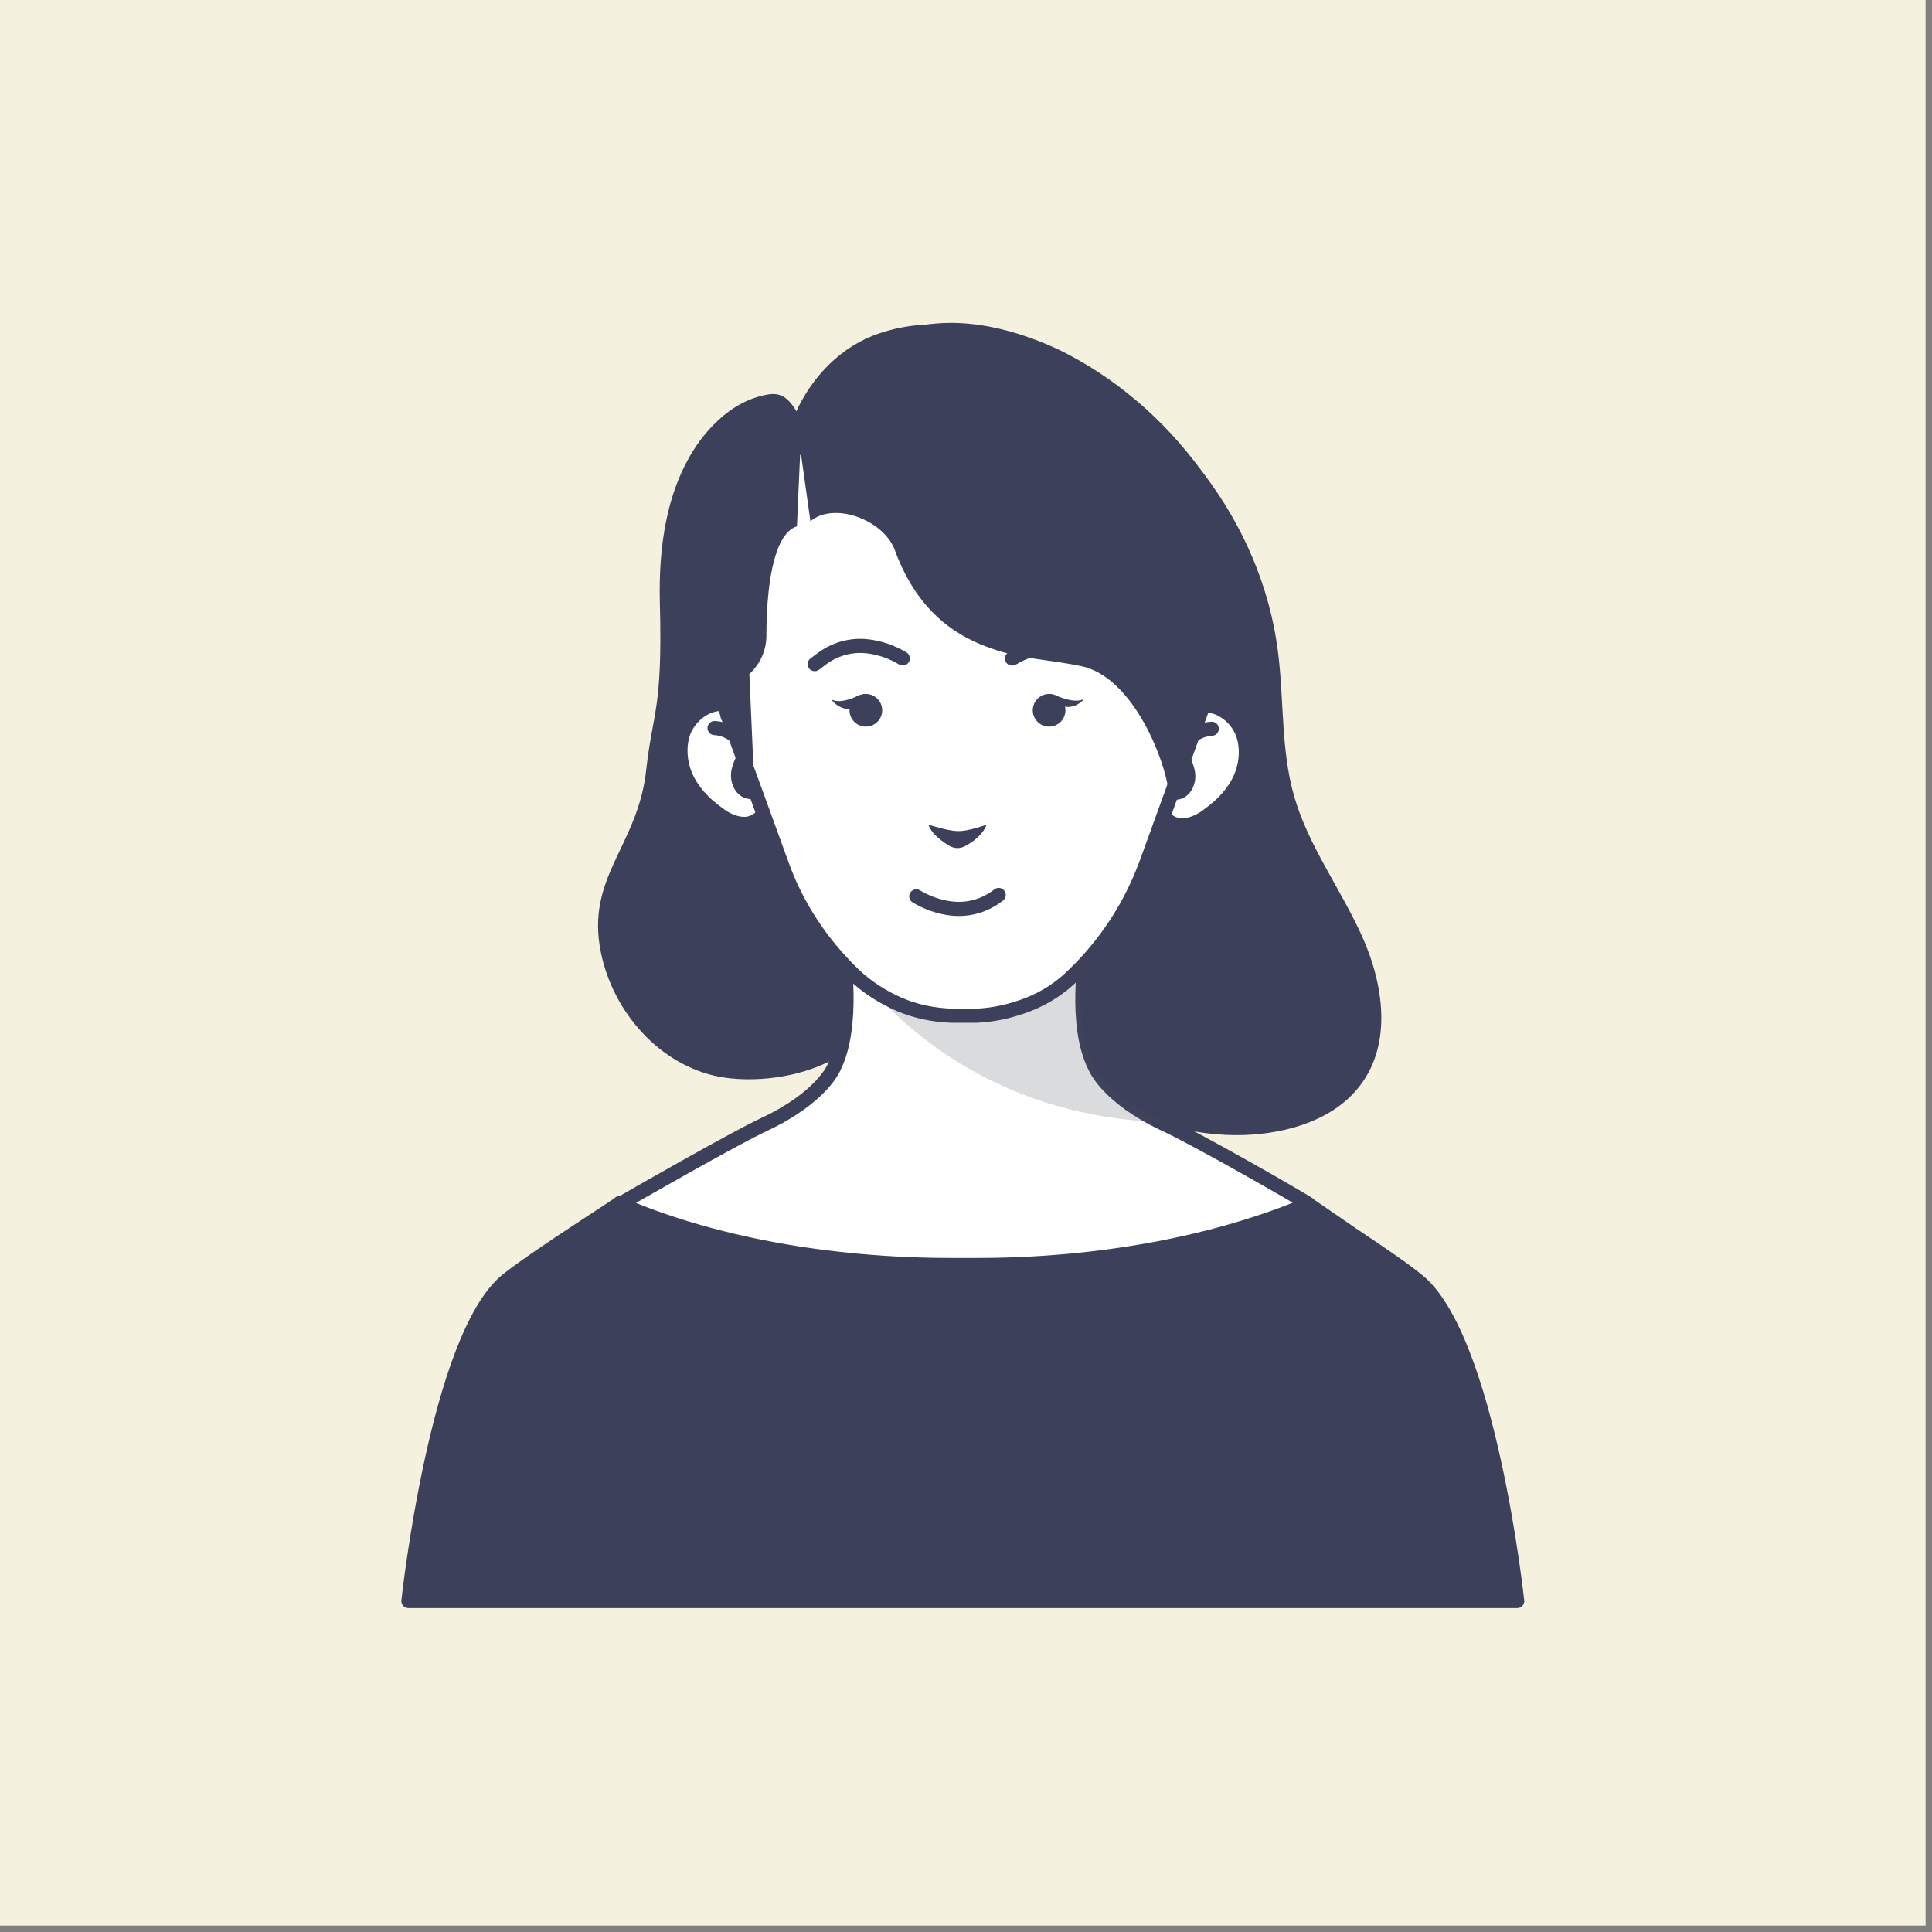 <svg width="272" height="272" viewBox="0 0 272 272" fill="none" xmlns="http://www.w3.org/2000/svg">
<rect x="0" y="0" width="272" height="272" fill="#808080" stroke="none"/>
<g clip-path="url(#clip0_147_299)">
<path d="M271.1 0H0V271.1H271.1V0Z" fill="#F4F1DE"/>
<path d="M213.6 225.4H57.5C57.5 225.4 61.5 188.2 71.4 180.2C73.4 178.6 77.5 175.8 82.7 172.4C84.1 171.5 88.2 168.8 87.2 169.4C99.9 174.9 116.4 178 134 178H137.2C154.8 178 171.3 174.8 184 169.4C183.7 169.2 188.8 172.7 190.4 173.8C194.6 176.6 197.8 178.8 199.5 180.2C209.6 188.2 213.6 225.4 213.6 225.4Z" fill="#3D405B" stroke="#3D405B" stroke-width="1.99" stroke-miterlimit="10" stroke-linecap="round" stroke-linejoin="round"/>
<path d="M106.6 55.9C103.3 56.9 100.6 59.3 98.5 62.1C93.8 68.6 92.7 77 92.9 84.9C93.3 99.9 91.9 100.2 91 108.2C89.9 119.1 82.4 123.4 84.6 134.1C86.3 142.5 92.9 150 101.3 151.6C109.7 153.1 122 149.8 123.6 141.4C124.8 135.1 119.2 126.7 116.8 120.8C111.7 107.7 108.9 101.6 108.6 87.5C108.4 80.4 108.9 73.3 110 66.3C110.3 64.2 113.3 59.7 112 57.7C110.4 55.1 109 55.2 106.6 55.9Z" fill="#3D405B"/>
<path d="M162.7 102.3C163.2 99.8 161.4 97.2 159.1 95.9C156.7 94.6 153.9 94.2 151.2 93.9C146.7 93.4 142.1 92.9 137.8 91.4C133.5 89.9 129.4 87.4 127.1 83.7C125.5 81.2 124.8 78.2 123.5 75.6C122.2 72.9 120 70.4 116.9 69.8C113.8 69.3 110.3 71.9 111.1 74.8C107.2 64.5 112.9 50.5 123.9 46.9C131.6 44.3 140.3 46.1 147.7 49.4C165 57.1 177.6 73.6 179.9 91.6C180.8 98.4 180.3 105.5 182.2 112.1C184.2 119.1 188.8 125.2 191.8 131.9C194.8 138.6 196 146.9 191.5 152.8C187.9 157.6 181.3 159.6 175.1 159.8C168.1 160 161.1 158 155.3 154.3C148.5 150 148.9 139 151 131.5C152.4 126.4 156.3 122.3 159.4 118C162.2 113.6 161.7 107.4 162.7 102.3Z" fill="#3D405B"/>
<path d="M164 158.3C155.9 154.5 154.2 150.3 154.2 150.3C151.1 144.4 152.9 134 152.9 134H135.8H118.7C118.7 134 120.4 144.4 117.4 150.3C117.4 150.3 115.7 154.5 107.6 158.3C103.3 160.3 88.3 168.9 87.3 169.5C100 175 116.5 178.1 134 178.1H135.4H136.1H137.5C155 178.1 171.5 174.9 184.2 169.5C183.4 168.9 168.4 160.3 164 158.3Z" fill="white" stroke="#3D405B" stroke-width="1.989" stroke-miterlimit="10" stroke-linecap="round" stroke-linejoin="round"/>
<path opacity="0.2" d="M164.1 158C135.8 157.2 122.2 139.2 119.3 134.9L121.7 137.5C124.9 141 129.4 143.1 134.1 143.1H135.4H135.8H137C141.7 143.1 146.3 141 149.5 137.5L152.4 134.3C152.2 136.3 151.3 147.3 154.9 151.4C158.8 155.9 162 157.1 164.1 158Z" fill="#4A4C56"/>
<path d="M106.3 102.8C105.9 100.6 103.7 99 101.4 99.1C99.2 99.2 97.2 100.8 96.3 102.9C95.5 105 95.7 107.4 96.6 109.4C97.5 111.4 99.1 113.1 100.9 114.4C102 115.3 103.4 116 104.8 116C106.2 116 107.7 115 107.8 113.5C107.8 113.5 106.3 102.8 106.3 102.8Z" fill="white" stroke="#3D405B" stroke-width="1.99" stroke-miterlimit="10" stroke-linecap="round" stroke-linejoin="round"/>
<path d="M100.6 102.5C102.6 102.6 104.5 104 105.1 105.9C104.6 106.8 103.9 108.1 103.9 109.2C103.9 110.3 104.6 111.5 105.7 111.5" fill="white"/>
<path d="M100.6 102.5C102.6 102.6 104.5 104 105.1 105.9C104.6 106.8 103.9 108.1 103.9 109.2C103.9 110.3 104.6 111.5 105.7 111.5" stroke="#3D405B" stroke-width="1.99" stroke-miterlimit="10" stroke-linecap="round" stroke-linejoin="round"/>
<path d="M164.9 103C165.3 100.8 167.5 99.2 169.8 99.3C172 99.4 174 101 174.9 103.1C175.7 105.2 175.5 107.6 174.6 109.6C173.7 111.6 172.1 113.3 170.3 114.6C169.2 115.5 167.8 116.2 166.4 116.2C165 116.2 163.5 115.2 163.4 113.7C163.4 113.6 164.9 103 164.9 103Z" fill="white" stroke="#3D405B" stroke-width="1.99" stroke-miterlimit="10" stroke-linecap="round" stroke-linejoin="round"/>
<path d="M170.6 102.6C168.6 102.7 166.7 104.1 166.1 106C166.6 106.9 167.3 108.2 167.3 109.3C167.3 110.4 166.6 111.6 165.5 111.6" fill="white"/>
<path d="M170.6 102.6C168.6 102.7 166.7 104.1 166.1 106C166.6 106.9 167.3 108.2 167.3 109.3C167.3 110.4 166.6 111.6 165.5 111.6" stroke="#3D405B" stroke-width="1.99" stroke-miterlimit="10" stroke-linecap="round" stroke-linejoin="round"/>
<path d="M170.8 89.4C170.8 92.9 170.3 96.3 169.3 99.5C169.2 99.9 169.1 100.2 169 100.5L168.4 102.1V102.2L161.4 121.5C159.2 127.5 155.7 132.9 151.1 137.3C149.3 139.1 147.1 140.5 144.8 141.4C142.5 142.3 140 142.9 137.4 143H135.7H134C131.4 142.9 128.9 142.4 126.6 141.4C124.3 140.4 122.1 139 120.3 137.3C115.7 132.9 112.1 127.5 110 121.5L102.8 101.7L102.4 100.7V100.6C102.3 100.2 102.1 99.8 102 99.4C101 96.2 100.5 92.8 100.5 89.3C100.5 69.9 116.3 54.1 135.7 54.1C155 54.2 170.8 69.9 170.8 89.4Z" fill="white" stroke="#3D405B" stroke-width="1.99" stroke-miterlimit="10" stroke-linecap="round" stroke-linejoin="round"/>
<path d="M179.1 90.3C177.2 92.5 174.9 94.5 172.6 96.1C169.6 98.2 167.1 106.7 164.5 112.2C164.9 109.7 160.4 95.6 152.3 93.8C148.1 92.9 143.7 92.8 139.6 91.3C135.5 89.9 129.4 86.8 126 77.5C124.4 73.1 117.3 70.6 114.1 73.4L112.1 59.2C114.3 53.9 121.2 48.5 126.4 46.7C133.7 44.1 141.9 45.9 149 49.2C164.8 56.9 176.5 72.8 179.1 90.3Z" fill="#3D405B"/>
<path d="M169.4 97.1L169 98.1C169.1 97.8 169.2 97.4 169.4 97.1Z" fill="white" stroke="#3D405B" stroke-width="1.99" stroke-miterlimit="10" stroke-linecap="round" stroke-linejoin="round"/>
<path d="M121.7 97.7C121.7 97.8 121.7 97.9 121.6 98C121.3 99.1 120.5 99.7 119.7 99.8C119 99.9 118.2 99.6 117.5 99C117.1 98.6 116.9 98.3 117.1 98.5C118.2 99 119.7 98.5 120.9 97.9L121.7 97.7Z" fill="#3D405B"/>
<path d="M121.9 102.3C123.17 102.3 124.2 101.27 124.2 100C124.2 98.73 123.17 97.7 121.9 97.7C120.63 97.7 119.6 98.73 119.6 100C119.6 101.27 120.63 102.3 121.9 102.3Z" fill="#3D405B"/>
<path d="M147.9 97.7C147.9 97.8 147.9 97.9 148 97.9C148.3 98.8 149.1 99.3 150 99.5C150.7 99.6 151.5 99.4 152.1 98.9C152.5 98.6 152.7 98.4 152.4 98.5C151.3 98.9 149.8 98.4 148.6 97.9L147.9 97.7Z" fill="#3D405B"/>
<path d="M147.7 102.3C148.97 102.3 150 101.27 150 100C150 98.73 148.97 97.7 147.7 97.7C146.43 97.7 145.4 98.73 145.4 100C145.4 101.27 146.43 102.3 147.7 102.3Z" fill="#3D405B"/>
<path d="M114.7 93.5L115.5 92.9C117.4 91.4 119.8 90.7 122.2 91C123.9 91.2 125.6 91.8 127.1 92.7" stroke="#3D405B" stroke-width="1.99" stroke-miterlimit="10" stroke-linecap="round" stroke-linejoin="round"/>
<path d="M140.6 126C138.7 127.5 136.3 128.2 133.9 127.9C132.2 127.7 130.5 127.1 129 126.2" stroke="#3D405B" stroke-width="1.99" stroke-miterlimit="10" stroke-linecap="round" stroke-linejoin="round"/>
<path d="M138.9 116.1C138.4 117.5 136.9 118.6 135.9 119.1C135.2 119.5 134.4 119.5 133.7 119.1C132.7 118.5 131.2 117.5 130.7 116.1C130.7 116.1 133.5 117 134.8 117C136.2 117.1 138.9 116.1 138.9 116.1Z" fill="#3D405B"/>
<path d="M154.9 93.5L154.1 92.9C152.2 91.4 149.8 90.7 147.4 91C145.7 91.2 144 91.8 142.5 92.7" stroke="#3D405B" stroke-width="1.99" stroke-miterlimit="10" stroke-linecap="round" stroke-linejoin="round"/>
<path d="M154.9 93.5L154.1 92.9C152.2 91.4 149.8 90.7 147.4 91C145.7 91.2 144 91.8 142.5 92.7" stroke="#3D405B" stroke-width="1.99" stroke-miterlimit="10" stroke-linecap="round" stroke-linejoin="round"/>
<path d="M112.8 60.5L112.2 74.1C108.7 75.2 107.9 83.4 107.9 89.5C107.9 91.6 107 93.5 105.5 94.9L106.2 110.9L102.2 98.3C102.4 97.6 98.7 98.8 97.5 99.9C94.5 91.3 93.5 82 94.7 73C95.1 70.3 95.7 67.6 97 65.2C101.1 56.8 107.5 55.8 112.8 60.5Z" fill="#3D405B"/>
</g>
<defs>
<clipPath id="clip0_147_299">
<rect width="271.1" height="271.1" fill="white"/>
</clipPath>
</defs>
</svg>
